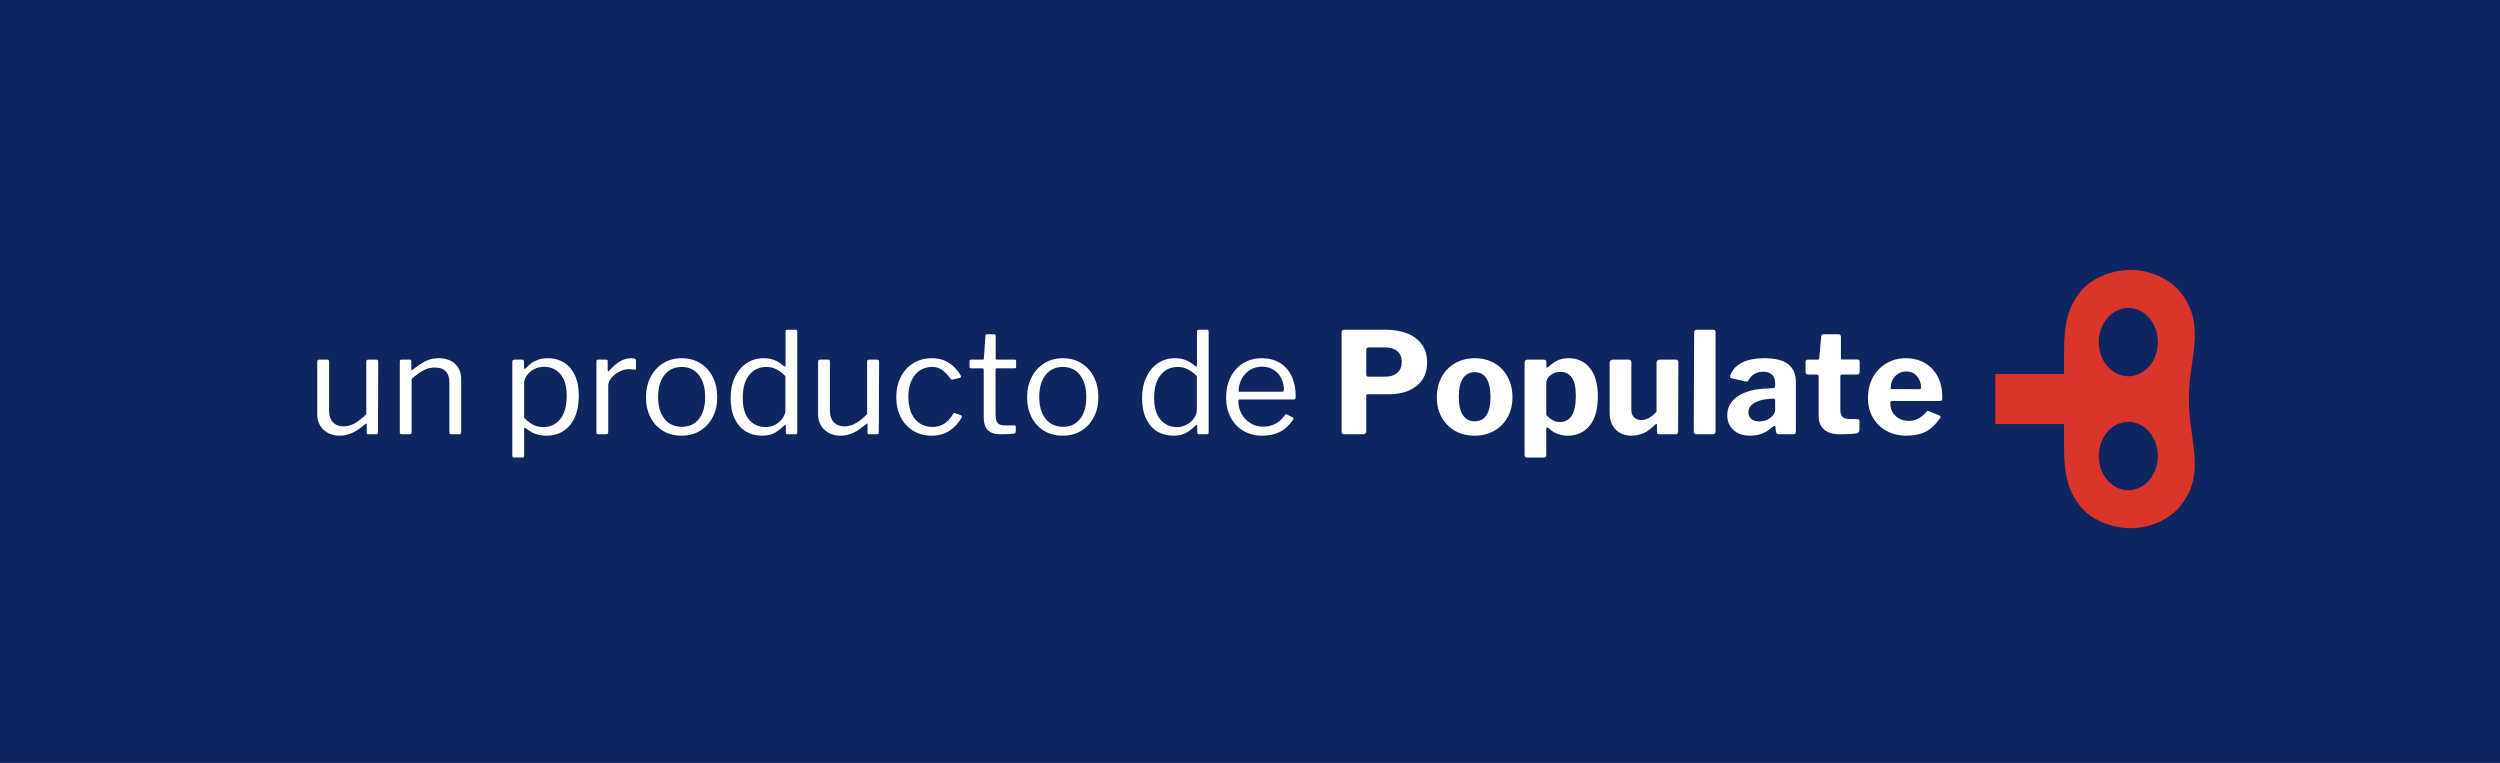 <?xml version="1.0" encoding="UTF-8"?>
<svg width="213px" height="65px" viewBox="0 0 213 65" version="1.1" xmlns="http://www.w3.org/2000/svg" xmlns:xlink="http://www.w3.org/1999/xlink">
    <!-- Generator: Sketch 53.2 (72643) - https://sketchapp.com -->
    <title>Logo-UnProductoDe</title>
    <desc>Created with Sketch.</desc>
    <g id="Symbols" stroke="none" stroke-width="1" fill="none" fill-rule="evenodd">
        <g id="Header" transform="translate(-1056, 0)">
            <rect id="Rectangle" fill="#0F2560" x="1056" y="0" width="213" height="65"></rect>
            <path d="M1085.274,36.328 C1085.602,36.328 1085.924,36.238 1086.24,36.058 C1086.556,35.878 1086.878,35.62 1087.206,35.284 L1087.206,30.808 C1087.206,30.696 1087.27,30.64 1087.398,30.64 L1088.058,30.64 C1088.17,30.64 1088.226,30.696 1088.226,30.808 L1088.202,36.844 C1088.202,36.948 1088.158,37 1088.07,37 L1087.374,37 C1087.286,37 1087.242,36.956 1087.242,36.868 L1087.242,36.16 C1087.242,36.064 1087.206,36.052 1087.134,36.124 C1086.702,36.492 1086.318,36.75 1085.982,36.898 C1085.646,37.046 1085.302,37.12 1084.95,37.12 C1084.39,37.12 1083.93,36.952 1083.57,36.616 C1083.21,36.28 1083.03,35.836 1083.03,35.284 L1083.03,30.82 C1083.03,30.7 1083.09,30.64 1083.21,30.64 L1083.882,30.64 C1083.986,30.64 1084.038,30.696 1084.038,30.808 L1084.038,35.02 C1084.038,35.42 1084.148,35.738 1084.368,35.974 C1084.588,36.21 1084.89,36.328 1085.274,36.328 Z M1090.23,37 C1090.118,37 1090.062,36.948 1090.062,36.844 L1090.062,30.796 C1090.062,30.692 1090.106,30.64 1090.194,30.64 L1090.914,30.64 C1091.002,30.64 1091.046,30.684 1091.046,30.772 L1091.046,31.468 C1091.046,31.556 1091.082,31.568 1091.154,31.504 C1091.602,31.152 1091.984,30.9 1092.3,30.748 C1092.616,30.596 1092.97,30.52 1093.362,30.52 C1093.97,30.52 1094.444,30.684 1094.784,31.012 C1095.124,31.34 1095.294,31.78 1095.294,32.332 L1095.294,36.808 C1095.294,36.936 1095.234,37 1095.114,37 L1094.442,37 C1094.338,37 1094.286,36.948 1094.286,36.844 L1094.286,32.56 C1094.286,32.16 1094.184,31.852 1093.98,31.636 C1093.776,31.42 1093.462,31.312 1093.038,31.312 C1092.702,31.312 1092.392,31.386 1092.108,31.534 C1091.824,31.682 1091.478,31.932 1091.07,32.284 L1091.07,36.82 C1091.07,36.884 1091.056,36.93 1091.028,36.958 C1091,36.986 1090.954,37 1090.89,37 L1090.23,37 Z M1100.478,30.64 C1100.59,30.64 1100.646,30.7 1100.646,30.82 L1100.646,31.324 C1100.646,31.396 1100.666,31.432 1100.706,31.432 C1100.73,31.432 1100.762,31.412 1100.802,31.372 C1100.97,31.204 1101.118,31.068 1101.246,30.964 C1101.374,30.86 1101.562,30.76 1101.81,30.664 C1102.058,30.568 1102.35,30.52 1102.686,30.52 C1103.19,30.52 1103.64,30.64 1104.036,30.88 C1104.432,31.12 1104.744,31.48 1104.972,31.96 C1105.2,32.44 1105.314,33.028 1105.314,33.724 C1105.314,34.428 1105.2,35.036 1104.972,35.548 C1104.744,36.06 1104.422,36.45 1104.006,36.718 C1103.59,36.986 1103.106,37.12 1102.554,37.12 C1101.89,37.12 1101.322,36.92 1100.85,36.52 C1100.794,36.464 1100.75,36.436 1100.718,36.436 C1100.678,36.436 1100.658,36.488 1100.658,36.592 L1100.658,38.824 C1100.658,38.928 1100.614,38.98 1100.526,38.98 L1099.782,38.98 C1099.694,38.98 1099.65,38.928 1099.65,38.824 L1099.65,30.832 C1099.65,30.768 1099.664,30.72 1099.692,30.688 C1099.72,30.656 1099.77,30.64 1099.842,30.64 L1100.478,30.64 Z M1100.658,35.596 C1100.914,35.86 1101.172,36.058 1101.432,36.19 C1101.692,36.322 1101.978,36.388 1102.29,36.388 C1102.89,36.388 1103.372,36.16 1103.736,35.704 C1104.1,35.248 1104.282,34.592 1104.282,33.736 C1104.282,32.904 1104.102,32.282 1103.742,31.87 C1103.382,31.458 1102.918,31.252 1102.35,31.252 C1102.03,31.252 1101.742,31.322 1101.486,31.462 C1101.23,31.602 1101.028,31.78 1100.88,31.996 C1100.732,32.212 1100.658,32.424 1100.658,32.632 L1100.658,35.596 Z M1106.982,37 C1106.87,37 1106.814,36.948 1106.814,36.844 L1106.814,30.796 C1106.814,30.692 1106.858,30.64 1106.946,30.64 L1107.642,30.64 C1107.73,30.64 1107.774,30.684 1107.774,30.772 L1107.774,31.552 C1107.774,31.6 1107.788,31.628 1107.816,31.636 C1107.844,31.644 1107.874,31.628 1107.906,31.588 C1108.514,30.876 1109.134,30.52 1109.766,30.52 C1110.046,30.52 1110.186,30.572 1110.186,30.676 L1110.186,31.396 C1110.186,31.476 1110.15,31.508 1110.078,31.492 C1109.934,31.468 1109.754,31.456 1109.538,31.456 C1109.306,31.456 1109.054,31.524 1108.782,31.66 C1108.51,31.796 1108.282,31.972 1108.098,32.188 C1107.914,32.404 1107.822,32.624 1107.822,32.848 L1107.822,36.82 C1107.822,36.94 1107.762,37 1107.642,37 L1106.982,37 Z M1114.074,37.12 C1113.474,37.12 1112.944,36.982 1112.484,36.706 C1112.024,36.43 1111.668,36.044 1111.416,35.548 C1111.164,35.052 1111.038,34.488 1111.038,33.856 C1111.038,33.208 1111.168,32.632 1111.428,32.128 C1111.688,31.624 1112.048,31.23 1112.508,30.946 C1112.968,30.662 1113.494,30.52 1114.086,30.52 C1114.678,30.52 1115.204,30.662 1115.664,30.946 C1116.124,31.23 1116.48,31.624 1116.732,32.128 C1116.984,32.632 1117.11,33.204 1117.11,33.844 C1117.11,34.476 1116.982,35.04 1116.726,35.536 C1116.47,36.032 1116.112,36.42 1115.652,36.7 C1115.192,36.98 1114.666,37.12 1114.074,37.12 Z M1114.098,36.364 C1114.722,36.364 1115.208,36.138 1115.556,35.686 C1115.904,35.234 1116.078,34.612 1116.078,33.82 C1116.078,33.036 1115.9,32.414 1115.544,31.954 C1115.188,31.494 1114.702,31.264 1114.086,31.264 C1113.462,31.264 1112.97,31.494 1112.61,31.954 C1112.25,32.414 1112.07,33.036 1112.07,33.82 C1112.07,34.604 1112.25,35.224 1112.61,35.68 C1112.97,36.136 1113.466,36.364 1114.098,36.364 Z M1123.122,37 C1123.01,37 1122.954,36.944 1122.954,36.832 L1122.954,36.316 C1122.954,36.244 1122.934,36.208 1122.894,36.208 C1122.87,36.208 1122.838,36.228 1122.798,36.268 C1122.558,36.508 1122.296,36.71 1122.012,36.874 C1121.728,37.038 1121.362,37.12 1120.914,37.12 C1120.402,37.12 1119.946,37 1119.546,36.76 C1119.146,36.52 1118.83,36.158 1118.598,35.674 C1118.366,35.19 1118.25,34.604 1118.25,33.916 C1118.25,33.244 1118.37,32.652 1118.61,32.14 C1118.85,31.628 1119.182,31.23 1119.606,30.946 C1120.03,30.662 1120.514,30.52 1121.058,30.52 C1121.418,30.52 1121.73,30.576 1121.994,30.688 C1122.258,30.8 1122.506,30.956 1122.738,31.156 C1122.802,31.204 1122.846,31.228 1122.87,31.228 C1122.91,31.228 1122.93,31.176 1122.93,31.072 L1122.93,28.252 C1122.93,28.148 1122.974,28.096 1123.062,28.096 L1123.794,28.096 C1123.882,28.096 1123.926,28.148 1123.926,28.252 L1123.926,36.808 C1123.926,36.88 1123.914,36.93 1123.89,36.958 C1123.866,36.986 1123.814,37 1123.734,37 L1123.122,37 Z M1122.918,32.044 C1122.662,31.788 1122.404,31.594 1122.144,31.462 C1121.884,31.33 1121.602,31.264 1121.298,31.264 C1120.69,31.264 1120.202,31.492 1119.834,31.948 C1119.466,32.404 1119.282,33.048 1119.282,33.88 C1119.282,34.72 1119.464,35.348 1119.828,35.764 C1120.192,36.18 1120.658,36.388 1121.226,36.388 C1121.538,36.388 1121.824,36.314 1122.084,36.166 C1122.344,36.018 1122.548,35.832 1122.696,35.608 C1122.844,35.384 1122.918,35.16 1122.918,34.936 L1122.918,32.044 Z M1127.946,36.328 C1128.274,36.328 1128.596,36.238 1128.912,36.058 C1129.228,35.878 1129.55,35.62 1129.878,35.284 L1129.878,30.808 C1129.878,30.696 1129.942,30.64 1130.07,30.64 L1130.73,30.64 C1130.842,30.64 1130.898,30.696 1130.898,30.808 L1130.874,36.844 C1130.874,36.948 1130.83,37 1130.742,37 L1130.046,37 C1129.958,37 1129.914,36.956 1129.914,36.868 L1129.914,36.16 C1129.914,36.064 1129.878,36.052 1129.806,36.124 C1129.374,36.492 1128.99,36.75 1128.654,36.898 C1128.318,37.046 1127.974,37.12 1127.622,37.12 C1127.062,37.12 1126.602,36.952 1126.242,36.616 C1125.882,36.28 1125.702,35.836 1125.702,35.284 L1125.702,30.82 C1125.702,30.7 1125.762,30.64 1125.882,30.64 L1126.554,30.64 C1126.658,30.64 1126.71,30.696 1126.71,30.808 L1126.71,35.02 C1126.71,35.42 1126.82,35.738 1127.04,35.974 C1127.26,36.21 1127.562,36.328 1127.946,36.328 Z M1135.374,30.52 C1135.958,30.52 1136.456,30.656 1136.868,30.928 C1137.28,31.2 1137.61,31.56 1137.858,32.008 L1137.882,32.104 C1137.882,32.152 1137.854,32.18 1137.798,32.188 L1137.138,32.344 L1137.102,32.356 C1137.062,32.356 1137.022,32.324 1136.982,32.26 C1136.726,31.916 1136.48,31.664 1136.244,31.504 C1136.008,31.344 1135.738,31.264 1135.434,31.264 C1134.81,31.264 1134.314,31.494 1133.946,31.954 C1133.578,32.414 1133.394,33.036 1133.394,33.82 C1133.394,34.612 1133.58,35.236 1133.952,35.692 C1134.324,36.148 1134.826,36.376 1135.458,36.376 C1135.834,36.376 1136.164,36.284 1136.448,36.1 C1136.732,35.916 1136.99,35.632 1137.222,35.248 C1137.246,35.208 1137.27,35.186 1137.294,35.182 C1137.318,35.178 1137.346,35.184 1137.378,35.2 L1137.894,35.392 C1137.95,35.416 1137.966,35.468 1137.942,35.548 C1137.694,36.012 1137.354,36.39 1136.922,36.682 C1136.49,36.974 1135.974,37.12 1135.374,37.12 C1134.79,37.12 1134.27,36.982 1133.814,36.706 C1133.358,36.43 1133.002,36.044 1132.746,35.548 C1132.49,35.052 1132.362,34.484 1132.362,33.844 C1132.362,33.204 1132.49,32.63 1132.746,32.122 C1133.002,31.614 1133.36,31.22 1133.82,30.94 C1134.28,30.66 1134.798,30.52 1135.374,30.52 Z M1140.918,31.384 C1140.854,31.384 1140.822,31.42 1140.822,31.492 L1140.822,35.296 C1140.822,35.656 1140.882,35.904 1141.002,36.04 C1141.122,36.176 1141.318,36.244 1141.59,36.244 L1142.418,36.244 C1142.506,36.244 1142.55,36.288 1142.55,36.376 L1142.538,36.784 C1142.538,36.864 1142.49,36.916 1142.394,36.94 C1142.186,36.98 1141.81,37 1141.266,37 C1140.762,37 1140.394,36.882 1140.162,36.646 C1139.93,36.41 1139.814,36.036 1139.814,35.524 L1139.814,31.516 C1139.814,31.428 1139.774,31.384 1139.694,31.384 L1138.734,31.384 C1138.646,31.384 1138.602,31.344 1138.602,31.264 L1138.602,30.76 C1138.602,30.68 1138.642,30.64 1138.722,30.64 L1139.742,30.64 C1139.798,30.64 1139.826,30.608 1139.826,30.544 L1139.958,28.636 C1139.958,28.532 1140.002,28.48 1140.09,28.48 L1140.69,28.48 C1140.786,28.48 1140.834,28.536 1140.834,28.648 L1140.834,30.544 C1140.834,30.608 1140.866,30.64 1140.93,30.64 L1142.442,30.64 C1142.53,30.64 1142.574,30.676 1142.574,30.748 L1142.574,31.264 C1142.574,31.344 1142.53,31.384 1142.442,31.384 L1140.918,31.384 Z M1146.546,37.12 C1145.946,37.12 1145.416,36.982 1144.956,36.706 C1144.496,36.43 1144.14,36.044 1143.888,35.548 C1143.636,35.052 1143.51,34.488 1143.51,33.856 C1143.51,33.208 1143.64,32.632 1143.9,32.128 C1144.16,31.624 1144.52,31.23 1144.98,30.946 C1145.44,30.662 1145.966,30.52 1146.558,30.52 C1147.15,30.52 1147.676,30.662 1148.136,30.946 C1148.596,31.23 1148.952,31.624 1149.204,32.128 C1149.456,32.632 1149.582,33.204 1149.582,33.844 C1149.582,34.476 1149.454,35.04 1149.198,35.536 C1148.942,36.032 1148.584,36.42 1148.124,36.7 C1147.664,36.98 1147.138,37.12 1146.546,37.12 Z M1146.57,36.364 C1147.194,36.364 1147.68,36.138 1148.028,35.686 C1148.376,35.234 1148.55,34.612 1148.55,33.82 C1148.55,33.036 1148.372,32.414 1148.016,31.954 C1147.66,31.494 1147.174,31.264 1146.558,31.264 C1145.934,31.264 1145.442,31.494 1145.082,31.954 C1144.722,32.414 1144.542,33.036 1144.542,33.82 C1144.542,34.604 1144.722,35.224 1145.082,35.68 C1145.442,36.136 1145.938,36.364 1146.57,36.364 Z M1158.174,37 C1158.062,37 1158.006,36.944 1158.006,36.832 L1158.006,36.316 C1158.006,36.244 1157.986,36.208 1157.946,36.208 C1157.922,36.208 1157.89,36.228 1157.85,36.268 C1157.61,36.508 1157.348,36.71 1157.064,36.874 C1156.78,37.038 1156.414,37.12 1155.966,37.12 C1155.454,37.12 1154.998,37 1154.598,36.76 C1154.198,36.52 1153.882,36.158 1153.65,35.674 C1153.418,35.19 1153.302,34.604 1153.302,33.916 C1153.302,33.244 1153.422,32.652 1153.662,32.14 C1153.902,31.628 1154.234,31.23 1154.658,30.946 C1155.082,30.662 1155.566,30.52 1156.11,30.52 C1156.47,30.52 1156.782,30.576 1157.046,30.688 C1157.31,30.8 1157.558,30.956 1157.79,31.156 C1157.854,31.204 1157.898,31.228 1157.922,31.228 C1157.962,31.228 1157.982,31.176 1157.982,31.072 L1157.982,28.252 C1157.982,28.148 1158.026,28.096 1158.114,28.096 L1158.846,28.096 C1158.934,28.096 1158.978,28.148 1158.978,28.252 L1158.978,36.808 C1158.978,36.88 1158.966,36.93 1158.942,36.958 C1158.918,36.986 1158.866,37 1158.786,37 L1158.174,37 Z M1157.97,32.044 C1157.714,31.788 1157.456,31.594 1157.196,31.462 C1156.936,31.33 1156.654,31.264 1156.35,31.264 C1155.742,31.264 1155.254,31.492 1154.886,31.948 C1154.518,32.404 1154.334,33.048 1154.334,33.88 C1154.334,34.72 1154.516,35.348 1154.88,35.764 C1155.244,36.18 1155.71,36.388 1156.278,36.388 C1156.59,36.388 1156.876,36.314 1157.136,36.166 C1157.396,36.018 1157.6,35.832 1157.748,35.608 C1157.896,35.384 1157.97,35.16 1157.97,34.936 L1157.97,32.044 Z M1161.51,34.216 C1161.51,34.6 1161.604,34.956 1161.792,35.284 C1161.98,35.612 1162.234,35.872 1162.554,36.064 C1162.874,36.256 1163.226,36.352 1163.61,36.352 C1164.41,36.352 1165.034,36.02 1165.482,35.356 C1165.514,35.324 1165.542,35.306 1165.566,35.302 C1165.59,35.298 1165.618,35.304 1165.65,35.32 L1166.154,35.572 C1166.218,35.612 1166.226,35.668 1166.178,35.74 C1165.866,36.22 1165.494,36.57 1165.062,36.79 C1164.63,37.01 1164.114,37.12 1163.514,37.12 C1162.93,37.12 1162.406,36.984 1161.942,36.712 C1161.478,36.44 1161.116,36.058 1160.856,35.566 C1160.596,35.074 1160.466,34.512 1160.466,33.88 C1160.466,33.2 1160.598,32.606 1160.862,32.098 C1161.126,31.59 1161.488,31.2 1161.948,30.928 C1162.408,30.656 1162.926,30.52 1163.502,30.52 C1164.078,30.52 1164.584,30.648 1165.02,30.904 C1165.456,31.16 1165.794,31.534 1166.034,32.026 C1166.274,32.518 1166.394,33.1 1166.394,33.772 L1166.394,33.82 C1166.394,33.892 1166.382,33.946 1166.358,33.982 C1166.334,34.018 1166.286,34.036 1166.214,34.036 L1161.618,34.036 C1161.546,34.036 1161.51,34.096 1161.51,34.216 Z M1165.182,33.376 C1165.27,33.376 1165.326,33.366 1165.35,33.346 C1165.374,33.326 1165.386,33.28 1165.386,33.208 C1165.386,32.856 1165.312,32.53 1165.164,32.23 C1165.016,31.93 1164.8,31.69 1164.516,31.51 C1164.232,31.33 1163.902,31.24 1163.526,31.24 C1163.118,31.24 1162.762,31.342 1162.458,31.546 C1162.154,31.75 1161.922,32.014 1161.762,32.338 C1161.602,32.662 1161.526,33.008 1161.534,33.376 L1165.182,33.376 Z M1177.59,30.868 C1177.59,31.732 1177.292,32.402 1176.696,32.878 C1176.1,33.354 1175.314,33.592 1174.338,33.592 L1172.538,33.592 C1172.45,33.592 1172.406,33.636 1172.406,33.724 L1172.406,36.724 C1172.406,36.908 1172.302,37 1172.094,37 L1170.558,37 C1170.462,37 1170.396,36.98 1170.36,36.94 C1170.324,36.9 1170.306,36.84 1170.306,36.76 L1170.306,28.324 C1170.306,28.172 1170.37,28.096 1170.498,28.096 L1174.098,28.096 C1174.762,28.096 1175.356,28.198 1175.88,28.402 C1176.404,28.606 1176.82,28.916 1177.128,29.332 C1177.436,29.748 1177.59,30.26 1177.59,30.868 Z M1175.43,30.832 C1175.43,30.424 1175.298,30.116 1175.034,29.908 C1174.77,29.7 1174.414,29.596 1173.966,29.596 L1172.634,29.596 C1172.554,29.596 1172.496,29.612 1172.46,29.644 C1172.424,29.676 1172.406,29.732 1172.406,29.812 L1172.406,31.864 C1172.406,31.944 1172.418,32.002 1172.442,32.038 C1172.466,32.074 1172.51,32.092 1172.574,32.092 L1174.05,32.092 C1174.474,32.092 1174.81,31.98 1175.058,31.756 C1175.306,31.532 1175.43,31.224 1175.43,30.832 Z M1181.634,37.12 C1181.002,37.12 1180.444,36.982 1179.96,36.706 C1179.476,36.43 1179.098,36.044 1178.826,35.548 C1178.554,35.052 1178.418,34.488 1178.418,33.856 C1178.418,33.2 1178.556,32.62 1178.832,32.116 C1179.108,31.612 1179.492,31.22 1179.984,30.94 C1180.476,30.66 1181.03,30.52 1181.646,30.52 C1182.278,30.52 1182.838,30.662 1183.326,30.946 C1183.814,31.23 1184.192,31.624 1184.46,32.128 C1184.728,32.632 1184.862,33.204 1184.862,33.844 C1184.862,34.476 1184.726,35.04 1184.454,35.536 C1184.182,36.032 1183.802,36.42 1183.314,36.7 C1182.826,36.98 1182.266,37.12 1181.634,37.12 Z M1181.646,35.896 C1182.086,35.896 1182.42,35.722 1182.648,35.374 C1182.876,35.026 1182.99,34.508 1182.99,33.82 C1182.99,33.124 1182.876,32.598 1182.648,32.242 C1182.42,31.886 1182.086,31.708 1181.646,31.708 C1181.206,31.708 1180.87,31.886 1180.638,32.242 C1180.406,32.598 1180.29,33.124 1180.29,33.82 C1180.29,34.5 1180.406,35.016 1180.638,35.368 C1180.87,35.72 1181.206,35.896 1181.646,35.896 Z M1187.49,30.64 C1187.586,30.64 1187.654,30.658 1187.694,30.694 C1187.734,30.73 1187.754,30.792 1187.754,30.88 L1187.754,31.24 C1187.754,31.296 1187.77,31.324 1187.802,31.324 C1187.826,31.324 1187.866,31.304 1187.922,31.264 C1188.17,31.032 1188.424,30.85 1188.684,30.718 C1188.944,30.586 1189.274,30.52 1189.674,30.52 C1190.402,30.52 1190.994,30.796 1191.45,31.348 C1191.906,31.9 1192.134,32.708 1192.134,33.772 C1192.134,34.876 1191.9,35.71 1191.432,36.274 C1190.964,36.838 1190.346,37.12 1189.578,37.12 C1188.946,37.12 1188.41,36.916 1187.97,36.508 C1187.89,36.444 1187.834,36.412 1187.802,36.412 C1187.762,36.412 1187.742,36.468 1187.742,36.58 L1187.742,38.776 C1187.742,38.912 1187.682,38.98 1187.562,38.98 L1186.086,38.98 C1186.03,38.98 1185.984,38.962 1185.948,38.926 C1185.912,38.89 1185.894,38.836 1185.894,38.764 L1185.894,30.904 C1185.894,30.808 1185.916,30.74 1185.96,30.7 C1186.004,30.66 1186.074,30.64 1186.17,30.64 L1187.49,30.64 Z M1187.742,35.356 C1187.918,35.548 1188.098,35.696 1188.282,35.8 C1188.466,35.904 1188.67,35.956 1188.894,35.956 C1189.806,35.956 1190.262,35.216 1190.262,33.736 C1190.262,33 1190.146,32.474 1189.914,32.158 C1189.682,31.842 1189.354,31.684 1188.93,31.684 C1188.602,31.684 1188.322,31.782 1188.09,31.978 C1187.858,32.174 1187.742,32.396 1187.742,32.644 L1187.742,35.356 Z M1195.83,35.788 C1196.27,35.788 1196.706,35.552 1197.138,35.08 L1197.138,30.916 C1197.138,30.732 1197.242,30.64 1197.45,30.64 L1198.746,30.64 C1198.842,30.64 1198.908,30.66 1198.944,30.7 C1198.98,30.74 1198.998,30.804 1198.998,30.892 L1198.974,36.784 C1198.974,36.848 1198.956,36.9 1198.92,36.94 C1198.884,36.98 1198.838,37 1198.782,37 L1197.354,37 C1197.234,37 1197.174,36.932 1197.174,36.796 L1197.174,36.208 C1197.174,36.16 1197.162,36.132 1197.138,36.124 C1197.114,36.116 1197.082,36.128 1197.042,36.16 C1196.706,36.504 1196.374,36.75 1196.046,36.898 C1195.718,37.046 1195.362,37.12 1194.978,37.12 C1194.442,37.12 1194.002,36.946 1193.658,36.598 C1193.314,36.25 1193.142,35.78 1193.142,35.188 L1193.142,30.928 C1193.142,30.736 1193.238,30.64 1193.43,30.64 L1194.762,30.64 C1194.914,30.64 1194.99,30.724 1194.99,30.892 L1194.99,34.924 C1194.99,35.188 1195.066,35.398 1195.218,35.554 C1195.37,35.71 1195.574,35.788 1195.83,35.788 Z M1202.166,36.712 C1202.166,36.816 1202.142,36.89 1202.094,36.934 C1202.046,36.978 1201.962,37 1201.842,37 L1200.57,37 C1200.474,37 1200.406,36.98 1200.366,36.94 C1200.326,36.9 1200.306,36.836 1200.306,36.748 L1200.342,28.324 C1200.342,28.172 1200.406,28.096 1200.534,28.096 L1201.986,28.096 C1202.106,28.096 1202.166,28.168 1202.166,28.312 L1202.166,36.712 Z M1207.002,36.388 C1206.474,36.876 1205.846,37.12 1205.118,37.12 C1204.518,37.12 1204.042,36.958 1203.69,36.634 C1203.338,36.31 1203.162,35.888 1203.162,35.368 C1203.162,34.696 1203.47,34.156 1204.086,33.748 C1204.702,33.34 1205.55,33.124 1206.63,33.1 L1207.062,33.064 C1207.11,33.064 1207.152,33.05 1207.188,33.022 C1207.224,32.994 1207.242,32.952 1207.242,32.896 L1207.242,32.644 C1207.242,32.332 1207.154,32.092 1206.978,31.924 C1206.802,31.756 1206.55,31.672 1206.222,31.672 C1205.662,31.672 1205.246,31.912 1204.974,32.392 C1204.942,32.472 1204.89,32.512 1204.818,32.512 C1204.778,32.512 1204.742,32.508 1204.71,32.5 L1203.51,32.224 C1203.438,32.208 1203.402,32.164 1203.402,32.092 C1203.402,32.044 1203.418,31.984 1203.45,31.912 C1203.642,31.448 1203.984,31.1 1204.476,30.868 C1204.968,30.636 1205.578,30.52 1206.306,30.52 C1207.258,30.52 1207.946,30.694 1208.37,31.042 C1208.794,31.39 1209.006,31.884 1209.006,32.524 L1209.006,36.736 C1209.006,36.832 1208.99,36.9 1208.958,36.94 C1208.926,36.98 1208.866,37 1208.778,37 L1207.542,37 C1207.462,37 1207.404,36.972 1207.368,36.916 C1207.332,36.86 1207.306,36.776 1207.29,36.664 L1207.278,36.4 C1207.27,36.328 1207.238,36.292 1207.182,36.292 C1207.15,36.292 1207.09,36.324 1207.002,36.388 Z M1207.242,34.168 C1207.242,34.096 1207.23,34.044 1207.206,34.012 C1207.182,33.98 1207.134,33.964 1207.062,33.964 L1206.726,33.988 C1206.262,34.012 1205.852,34.122 1205.496,34.318 C1205.14,34.514 1204.962,34.784 1204.962,35.128 C1204.962,35.368 1205.046,35.558 1205.214,35.698 C1205.382,35.838 1205.614,35.908 1205.91,35.908 C1206.278,35.908 1206.59,35.8 1206.846,35.584 C1207.11,35.376 1207.242,35.164 1207.242,34.948 L1207.242,34.168 Z M1212.93,31.912 C1212.842,31.912 1212.798,31.96 1212.798,32.056 L1212.798,34.948 C1212.798,35.22 1212.862,35.414 1212.99,35.53 C1213.118,35.646 1213.322,35.704 1213.602,35.704 L1214.25,35.704 C1214.306,35.704 1214.35,35.722 1214.382,35.758 C1214.414,35.794 1214.43,35.844 1214.43,35.908 L1214.418,36.64 C1214.418,36.8 1214.33,36.896 1214.154,36.928 C1213.818,36.976 1213.342,37 1212.726,37 C1212.166,37 1211.73,36.868 1211.418,36.604 C1211.106,36.34 1210.95,35.956 1210.95,35.452 L1210.95,32.092 C1210.95,31.972 1210.898,31.912 1210.794,31.912 L1210.062,31.912 C1209.91,31.912 1209.834,31.844 1209.834,31.708 L1209.834,30.82 C1209.834,30.7 1209.906,30.64 1210.05,30.64 L1210.878,30.64 C1210.942,30.64 1210.982,30.596 1210.998,30.508 L1211.166,28.684 C1211.182,28.548 1211.242,28.48 1211.346,28.48 L1212.654,28.48 C1212.71,28.48 1212.756,28.5 1212.792,28.54 C1212.828,28.58 1212.846,28.636 1212.846,28.708 L1212.846,30.508 C1212.846,30.588 1212.886,30.628 1212.966,30.628 L1214.226,30.628 C1214.37,30.628 1214.442,30.692 1214.442,30.82 L1214.442,31.708 C1214.442,31.844 1214.362,31.912 1214.202,31.912 L1212.93,31.912 Z M1217.058,34.36 C1217.058,34.808 1217.208,35.17 1217.508,35.446 C1217.808,35.722 1218.182,35.86 1218.63,35.86 C1218.918,35.86 1219.184,35.798 1219.428,35.674 C1219.672,35.55 1219.918,35.344 1220.166,35.056 C1220.198,35.024 1220.23,35.008 1220.262,35.008 C1220.286,35.008 1220.326,35.02 1220.382,35.044 L1221.246,35.404 C1221.302,35.428 1221.33,35.468 1221.33,35.524 C1221.33,35.564 1221.314,35.604 1221.282,35.644 C1220.898,36.188 1220.486,36.57 1220.046,36.79 C1219.606,37.01 1219.058,37.12 1218.402,37.12 C1217.786,37.12 1217.23,36.984 1216.734,36.712 C1216.238,36.44 1215.85,36.062 1215.57,35.578 C1215.29,35.094 1215.15,34.54 1215.15,33.916 C1215.15,33.244 1215.294,32.65 1215.582,32.134 C1215.87,31.618 1216.26,31.22 1216.752,30.94 C1217.244,30.66 1217.782,30.52 1218.366,30.52 C1218.974,30.52 1219.514,30.654 1219.986,30.922 C1220.458,31.19 1220.826,31.576 1221.09,32.08 C1221.354,32.584 1221.486,33.184 1221.486,33.88 C1221.486,33.984 1221.476,34.056 1221.456,34.096 C1221.436,34.136 1221.378,34.16 1221.282,34.168 L1217.202,34.168 C1217.106,34.168 1217.058,34.232 1217.058,34.36 Z M1219.47,33.16 C1219.558,33.16 1219.614,33.15 1219.638,33.13 C1219.662,33.11 1219.674,33.064 1219.674,32.992 C1219.674,32.784 1219.626,32.576 1219.53,32.368 C1219.434,32.16 1219.294,31.988 1219.11,31.852 C1218.926,31.716 1218.702,31.648 1218.438,31.648 C1218.038,31.648 1217.71,31.788 1217.454,32.068 C1217.198,32.348 1217.074,32.708 1217.082,33.148 L1219.47,33.16 Z" id="unproductodePopulate" fill="#FFFFFF" fill-rule="nonzero"></path>
            <g id="Combined-Shape-2" transform="translate(1234.5, 34) rotate(-180) translate(-1234.5, -34) translate(1226, 23)" fill="#DA352A">
                <path d="M11.143,13.133 L11.143,15.046 C11.143,17.672 10.728,18.887 9.783,20.104 C8.907,21.246 7.155,22 5.471,22 C3.788,22 2.128,21.27 1.114,19.958 C0.523,19.145 0.001,18.223 0,16.435 C0.001,14.885 0.513,13.023 0.513,11 C0.513,8.977 0.001,7.066 0,5.565 C0.001,3.771 0.523,2.855 1.114,2.043 C2.128,0.73 3.788,0 5.471,0 C7.155,0 8.907,0.754 9.783,1.897 C10.728,3.113 11.143,4.328 11.143,6.954 L11.143,8.867 L17,8.867 L17,9.209 L17,13.091 L17,13.133 L11.143,13.133 Z M8.185,6.147 C8.185,4.539 7.057,3.235 5.666,3.235 C4.276,3.235 3.148,4.539 3.148,6.147 C3.148,7.755 4.276,9.059 5.666,9.059 C7.057,9.059 8.185,7.755 8.185,6.147 Z M8.185,15.853 C8.185,14.245 7.057,12.941 5.666,12.941 C4.276,12.941 3.148,14.245 3.148,15.853 C3.148,17.461 4.276,18.765 5.666,18.765 C7.057,18.765 8.185,17.461 8.185,15.853 Z" id="Combined-Shape"></path>
            </g>
        </g>
    </g>
</svg>